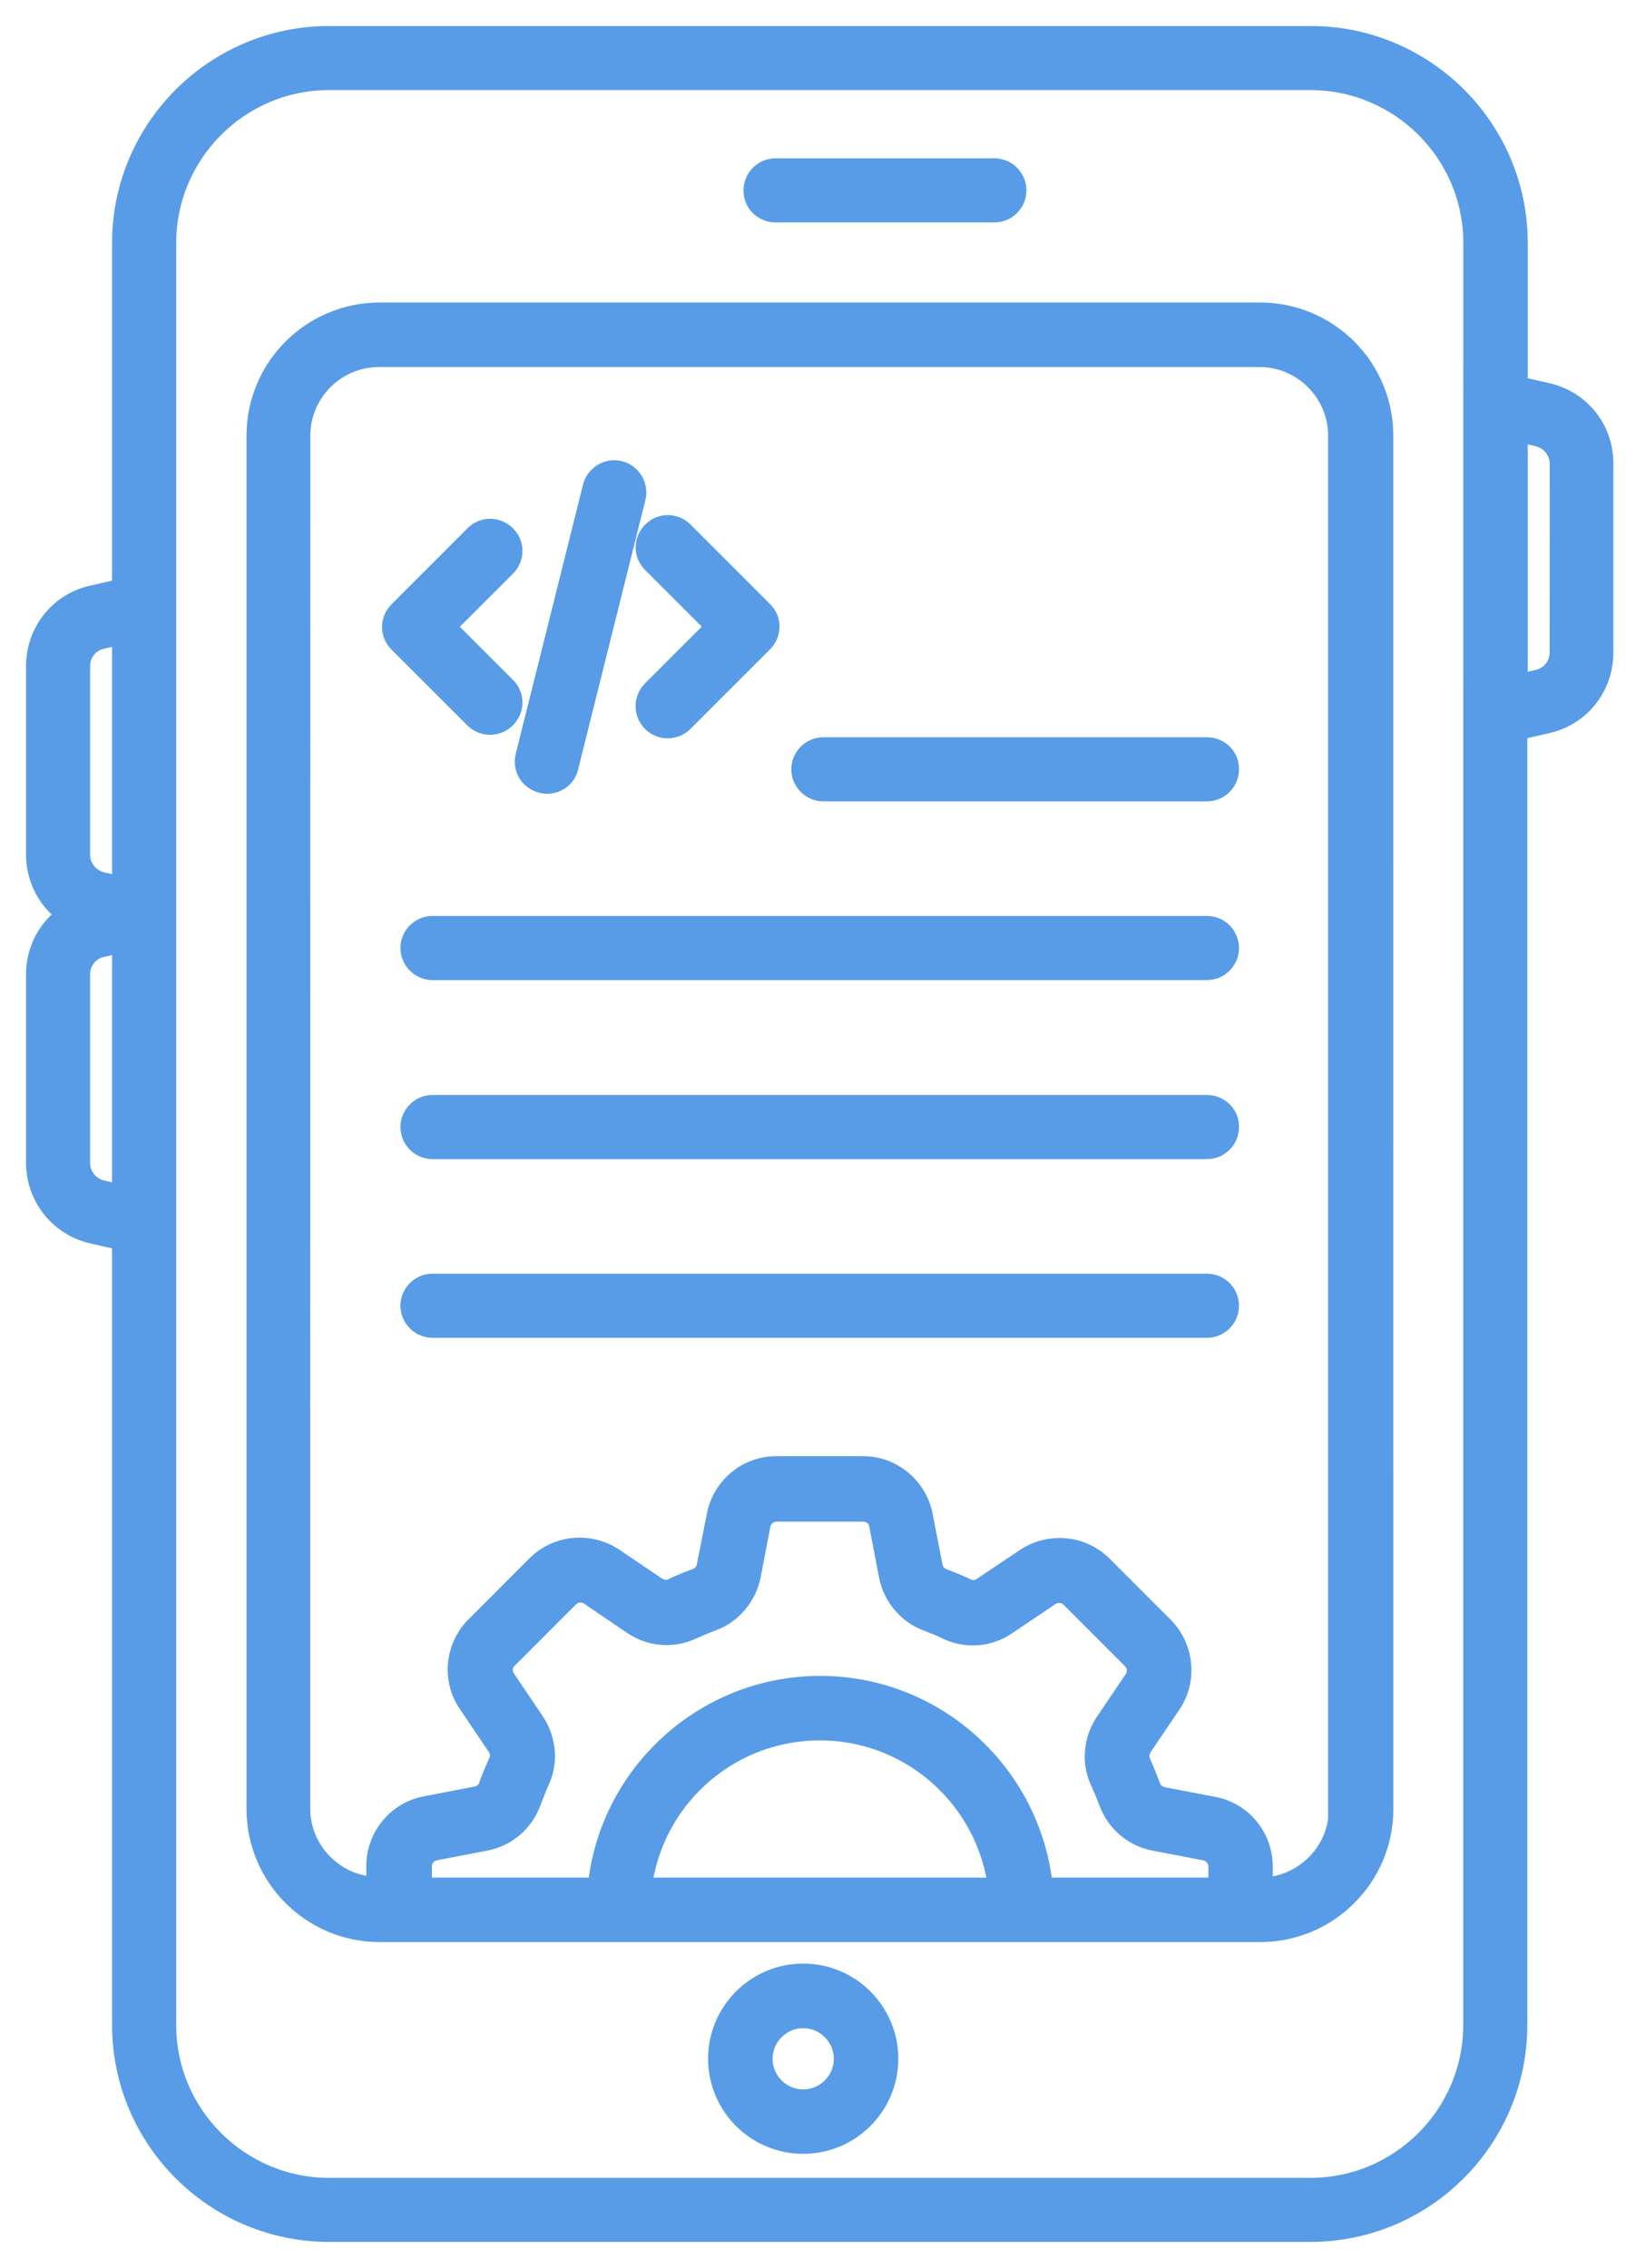 <svg width="44" height="61" viewBox="0 0 44 61" fill="none" xmlns="http://www.w3.org/2000/svg">
<path d="M33.894 8.437H10.21C8.401 8.437 6.93 9.907 6.93 11.716V48.656C6.93 50.465 8.401 51.935 10.21 51.935H33.894C35.703 51.935 37.174 50.465 37.174 48.656L37.172 11.716C37.172 9.907 35.701 8.437 33.894 8.437ZM17.226 50.801C17.506 48.383 19.559 46.511 22.052 46.511C24.544 46.511 26.595 48.395 26.878 50.801H17.226ZM32.807 50.801H28.02C27.73 47.764 25.172 45.376 22.061 45.376C18.951 45.376 16.383 47.765 16.103 50.801H11.316V50.202C11.316 49.977 11.475 49.779 11.69 49.743L13.057 49.479C13.601 49.376 14.05 48.992 14.248 48.467C14.323 48.272 14.398 48.074 14.482 47.888C14.717 47.383 14.661 46.81 14.352 46.332L13.574 45.18C13.444 44.992 13.47 44.75 13.63 44.591L15.279 42.941C15.439 42.782 15.692 42.753 15.878 42.886L17.021 43.663C17.48 43.982 18.079 44.038 18.586 43.803C18.774 43.719 18.97 43.634 19.149 43.569C19.663 43.381 20.047 42.922 20.161 42.379L20.424 41.011C20.47 40.787 20.658 40.627 20.883 40.627H23.216C23.441 40.627 23.639 40.787 23.675 41.011L23.938 42.379C24.042 42.922 24.436 43.381 24.931 43.569C25.126 43.644 25.325 43.719 25.51 43.813C26.015 44.047 26.607 43.992 27.066 43.673L28.218 42.895C28.406 42.775 28.657 42.791 28.817 42.951L30.467 44.601C30.626 44.76 30.655 45.014 30.522 45.2L29.744 46.352C29.435 46.82 29.389 47.4 29.614 47.888C29.698 48.076 29.783 48.272 29.858 48.477C30.054 48.992 30.505 49.376 31.049 49.48L32.416 49.743C32.64 49.789 32.8 49.987 32.8 50.211L32.797 50.801L32.807 50.801ZM36.039 48.656C36.039 49.827 35.092 50.774 33.93 50.801V50.202C33.93 49.434 33.387 48.769 32.638 48.627L31.271 48.364C31.111 48.335 30.981 48.224 30.923 48.083C30.839 47.859 30.754 47.644 30.653 47.419C30.587 47.279 30.607 47.11 30.691 46.97L31.469 45.818C31.899 45.19 31.817 44.337 31.28 43.784L29.631 42.135C29.087 41.591 28.235 41.516 27.597 41.939L26.436 42.717C26.305 42.811 26.136 42.821 26.006 42.763C25.791 42.659 25.576 42.574 25.341 42.482C25.192 42.427 25.088 42.294 25.052 42.135L24.788 40.767C24.639 40.019 23.982 39.466 23.213 39.466H20.88C20.112 39.466 19.455 40.009 19.306 40.767L19.035 42.135C19.006 42.294 18.895 42.424 18.736 42.482C18.511 42.567 18.296 42.651 18.088 42.753C17.948 42.818 17.779 42.799 17.639 42.707L16.487 41.929C15.849 41.507 14.997 41.581 14.453 42.125L12.804 43.775C12.27 44.318 12.185 45.17 12.615 45.798L13.393 46.951C13.487 47.091 13.507 47.26 13.432 47.41C13.337 47.624 13.243 47.839 13.168 48.057C13.113 48.206 12.98 48.32 12.82 48.347L11.454 48.61C10.705 48.75 10.152 49.417 10.152 50.185V50.784C8.99 50.764 8.043 49.81 8.043 48.639L8.046 11.717C8.046 10.536 9.012 9.572 10.19 9.572H33.875C35.056 9.572 36.019 10.538 36.019 11.717V48.656L36.039 48.656Z" fill="#589CE7" stroke="#589CE7" stroke-width="0.6"/>
<path d="M21.602 53.114C20.356 53.114 19.344 54.126 19.344 55.373C19.344 56.619 20.356 57.631 21.602 57.631C22.848 57.631 23.86 56.619 23.86 55.373C23.86 54.126 22.848 53.114 21.602 53.114ZM21.602 56.498C20.984 56.498 20.479 55.993 20.479 55.375C20.479 54.757 20.984 54.252 21.602 54.252C22.22 54.252 22.725 54.757 22.725 55.375C22.725 55.991 22.22 56.498 21.602 56.498Z" fill="#589CE7" stroke="#589CE7" stroke-width="0.6"/>
<path d="M20.86 5.683H26.743C27.052 5.683 27.306 5.43 27.306 5.12C27.306 4.811 27.052 4.558 26.743 4.558H20.86C20.551 4.558 20.297 4.811 20.297 5.12C20.29 5.43 20.543 5.683 20.86 5.683Z" fill="#589CE7" stroke="#589CE7" stroke-width="0.6"/>
<path d="M32.458 34.558H11.633C11.324 34.558 11.07 34.811 11.07 35.12C11.07 35.429 11.324 35.683 11.633 35.683H32.46C32.769 35.683 33.023 35.429 33.023 35.12C33.02 34.809 32.776 34.558 32.458 34.558Z" fill="#589CE7" stroke="#589CE7" stroke-width="0.6"/>
<path d="M32.458 29.751H11.633C11.324 29.751 11.07 30.005 11.07 30.314C11.07 30.623 11.324 30.877 11.633 30.877H32.46C32.769 30.877 33.023 30.623 33.023 30.314C33.03 30.002 32.776 29.751 32.458 29.751Z" fill="#589CE7" stroke="#589CE7" stroke-width="0.6"/>
<path d="M32.458 24.936H11.633C11.324 24.936 11.07 25.189 11.07 25.498C11.07 25.808 11.324 26.061 11.633 26.061H32.46C32.769 26.061 33.023 25.808 33.023 25.498C33.02 25.189 32.776 24.936 32.458 24.936Z" fill="#589CE7" stroke="#589CE7" stroke-width="0.6"/>
<path d="M32.458 20.129H22.145C21.836 20.129 21.582 20.383 21.582 20.692C21.582 21.001 21.836 21.254 22.145 21.254H32.461C32.77 21.254 33.023 21.001 33.023 20.692C33.031 20.383 32.777 20.129 32.458 20.129Z" fill="#589CE7" stroke="#589CE7" stroke-width="0.6"/>
<path d="M13.18 19.465C13.32 19.465 13.47 19.409 13.583 19.295C13.808 19.071 13.808 18.716 13.583 18.498L11.943 16.858L13.583 15.219C13.808 14.994 13.808 14.639 13.583 14.421C13.358 14.197 13.003 14.197 12.786 14.421L10.743 16.465C10.518 16.689 10.518 17.044 10.743 17.262L12.786 19.305C12.897 19.409 13.04 19.465 13.18 19.465Z" fill="#589CE7" stroke="#589CE7" stroke-width="0.6"/>
<path d="M17.555 19.39C17.668 19.503 17.808 19.559 17.958 19.559C18.098 19.559 18.248 19.503 18.361 19.39L20.496 17.255C20.721 17.03 20.721 16.675 20.496 16.458L18.361 14.323C18.137 14.098 17.782 14.098 17.564 14.323C17.34 14.547 17.34 14.902 17.564 15.12L19.298 16.854L17.564 18.588C17.34 18.808 17.34 19.165 17.555 19.39Z" fill="#589CE7" stroke="#589CE7" stroke-width="0.6"/>
<path d="M14.575 21.03C14.62 21.04 14.669 21.05 14.715 21.05C14.968 21.05 15.203 20.881 15.258 20.62L17.067 13.379C17.142 13.079 16.954 12.77 16.654 12.695C16.355 12.62 16.046 12.809 15.971 13.108L14.162 20.349C14.087 20.646 14.265 20.955 14.575 21.03Z" fill="#589CE7" stroke="#589CE7" stroke-width="0.6"/>
<path d="M41.613 10.601L40.789 10.415V6.536C40.789 3.483 38.306 1 35.253 1H8.852C5.797 1 3.314 3.483 3.314 6.536V15.856L2.49 16.045C1.609 16.24 1 17.018 1 17.919V22.986C1 23.65 1.338 24.252 1.872 24.597C1.338 24.945 1 25.534 1 26.208V31.275C1 32.174 1.618 32.951 2.49 33.15L3.314 33.338V54.464C3.314 57.517 5.797 60 8.85 60H35.242C38.294 60 40.777 57.517 40.777 54.464V19.614L41.601 19.426C42.483 19.23 43.091 18.453 43.091 17.552V12.485C43.103 11.576 42.494 10.808 41.613 10.601ZM3.314 32.176L2.741 32.046C2.377 31.962 2.123 31.643 2.123 31.278V26.211C2.123 25.837 2.377 25.518 2.741 25.443L3.314 25.31V32.176ZM3.314 23.887L2.741 23.757C2.377 23.672 2.123 23.354 2.123 22.989V17.922C2.123 17.547 2.377 17.229 2.741 17.154L3.314 17.018V23.887ZM39.654 54.465C39.654 56.892 37.678 58.877 35.241 58.877H8.852C6.424 58.877 4.439 56.902 4.439 54.465V6.536C4.439 4.109 6.415 2.123 8.852 2.123H35.243C37.671 2.123 39.656 4.099 39.656 6.536L39.654 54.465ZM41.977 17.545C41.977 17.919 41.724 18.238 41.359 18.313L40.789 18.453V11.577L41.361 11.707C41.726 11.792 41.98 12.111 41.98 12.475L41.977 17.545Z" fill="#589CE7" stroke="#589CE7" stroke-width="0.6"/>
</svg>
